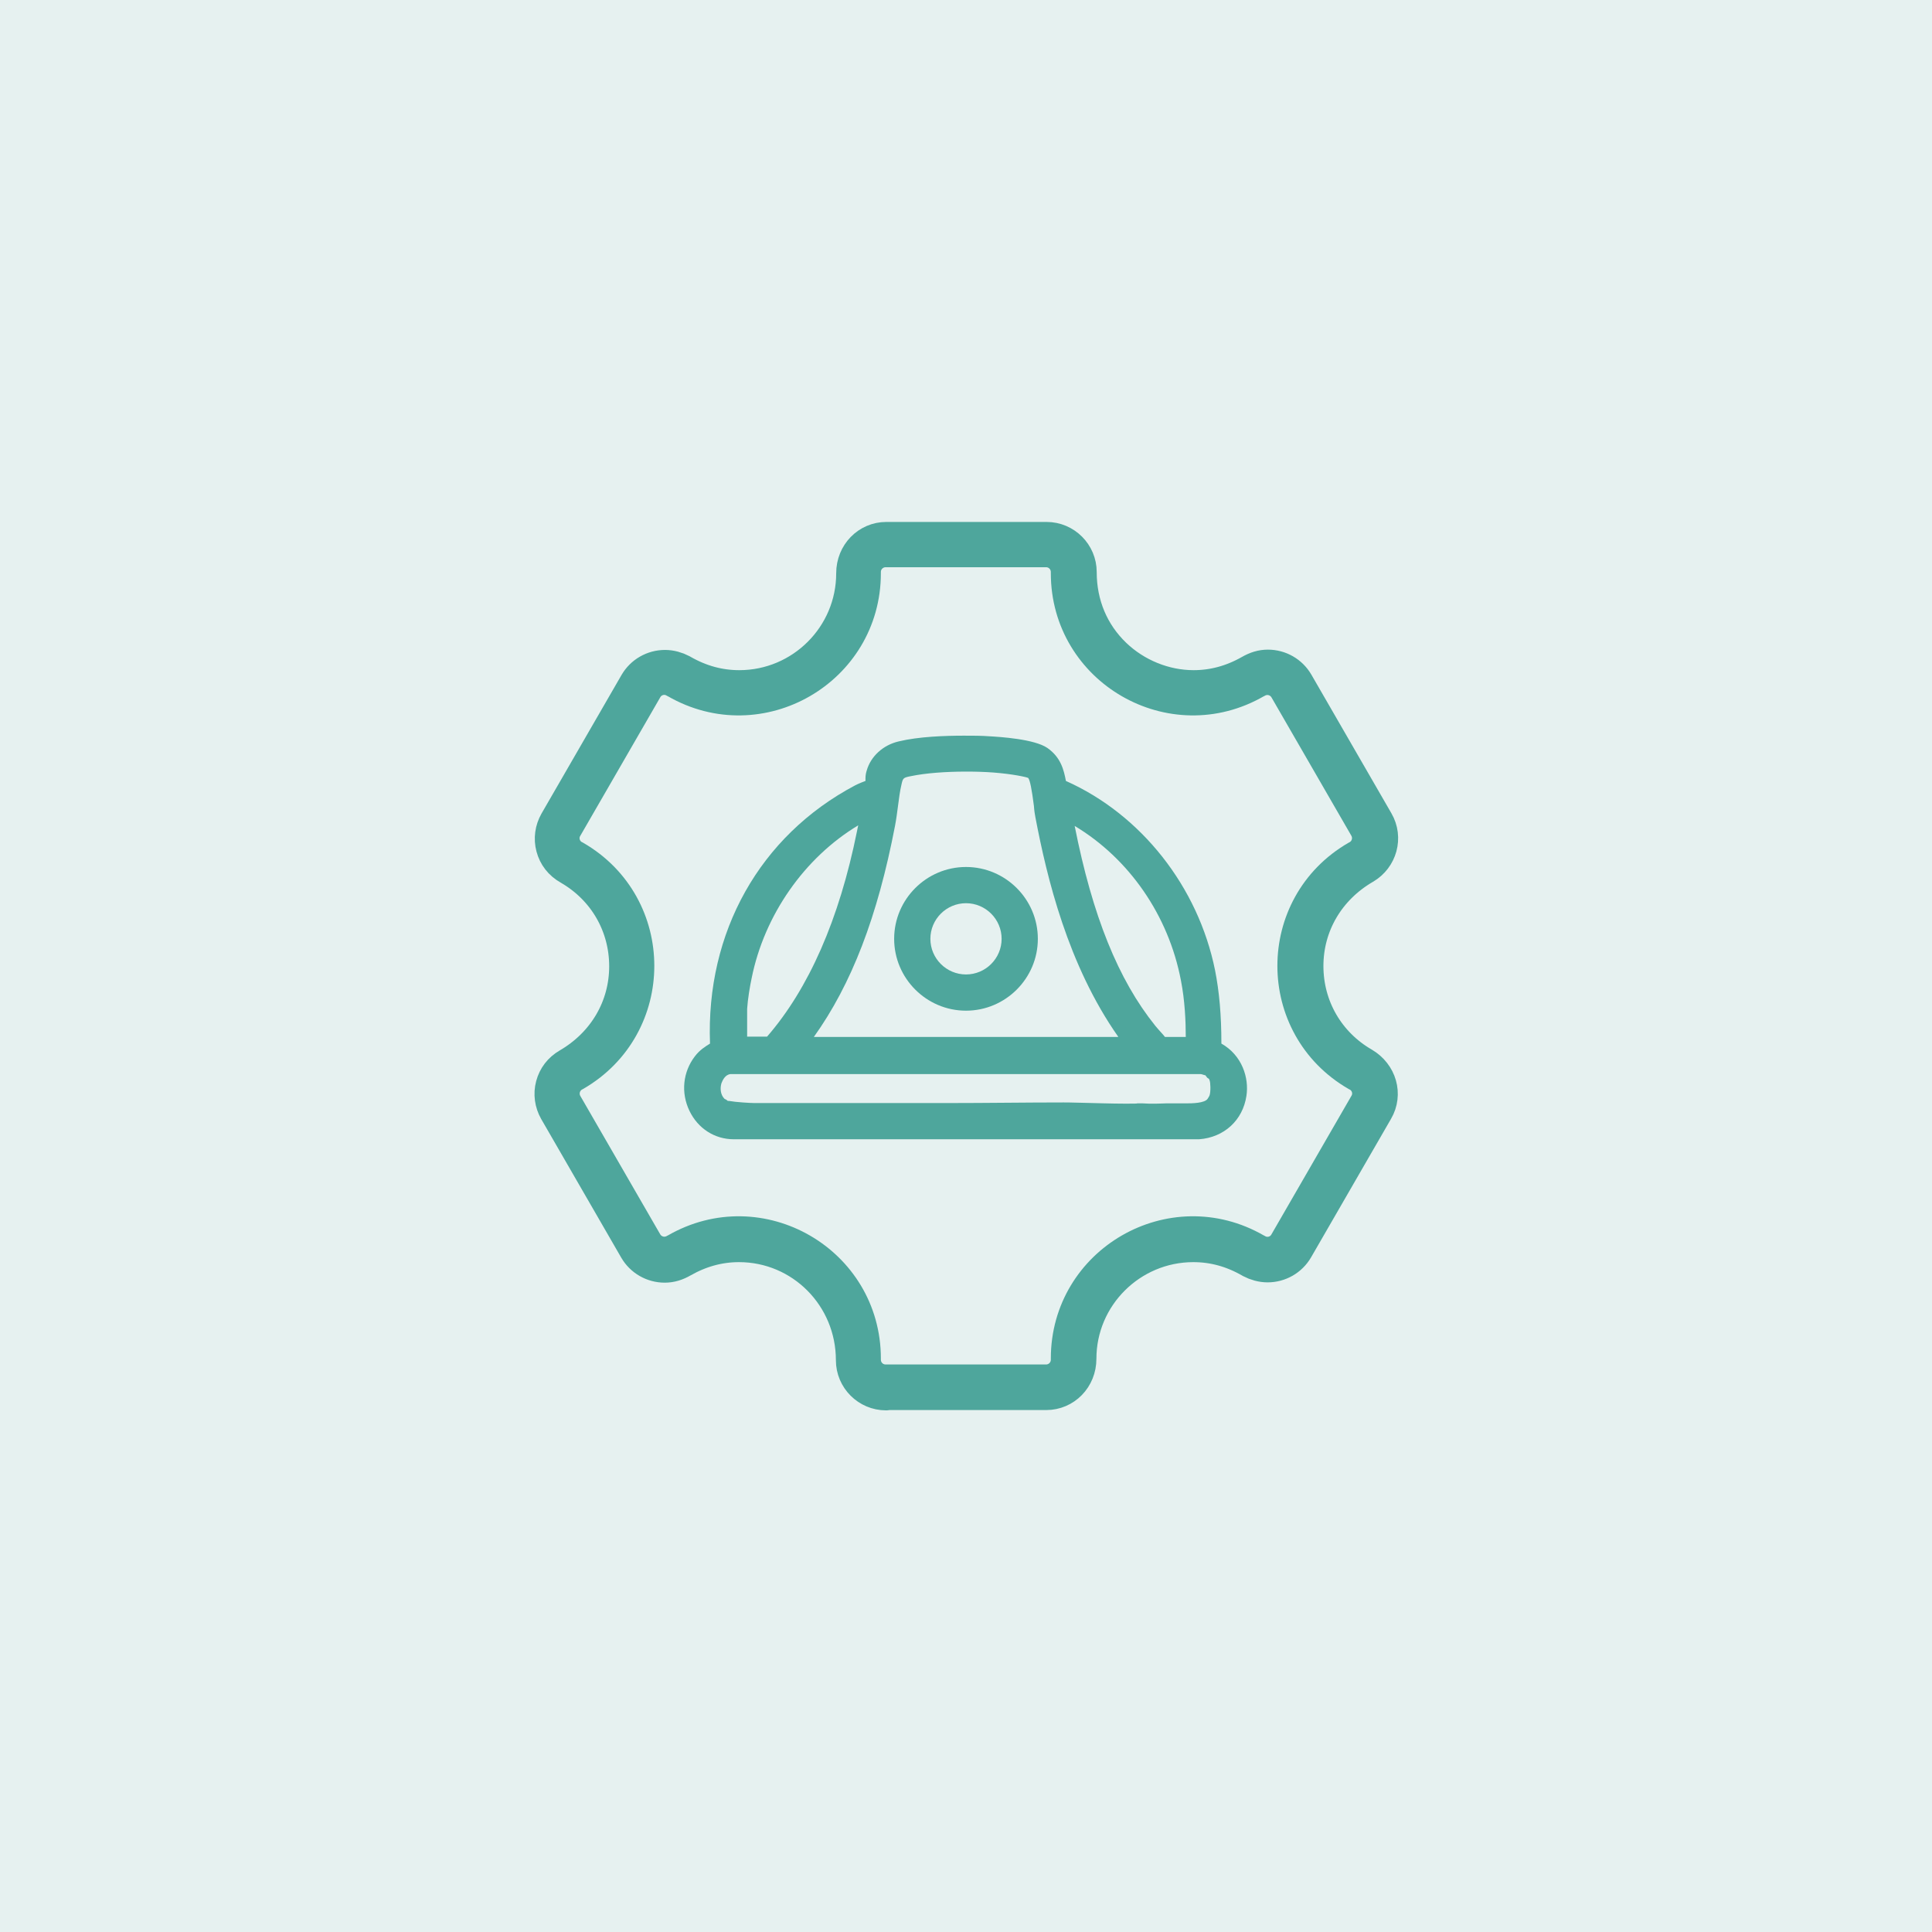 <?xml version="1.0" encoding="UTF-8"?>
<svg id="Layer_1" data-name="Layer 1" xmlns="http://www.w3.org/2000/svg" viewBox="0 0 64 64">
  <defs>
    <style>
      .cls-1 {
        fill: none;
        stroke: #4ea69c;
        stroke-linecap: round;
        stroke-linejoin: round;
        stroke-width: 1.32px;
      }

      .cls-2 {
        fill: #4ea69c;
      }

      .cls-3 {
        fill: #00746b;
        opacity: .1;
      }
    </style>
  </defs>
  <rect class="cls-3" width="64" height="64"/>
  <g>
    <path class="cls-2" d="M32,33.48c-1.31,0-2.38-1.07-2.38-2.38s1.07-2.38,2.38-2.38,2.38,1.07,2.38,2.38-1.07,2.38-2.38,2.38ZM32,29.92c-.65,0-1.18.53-1.18,1.18s.53,1.18,1.18,1.18,1.18-.53,1.18-1.18-.53-1.18-1.18-1.18Z"/>
    <path class="cls-2" d="M32,33.29c-1.21,0-2.19-.98-2.19-2.19s.98-2.19,2.19-2.19,2.19.98,2.19,2.19-.98,2.19-2.19,2.19ZM32,29.73c-.75,0-1.37.61-1.37,1.36s.61,1.37,1.37,1.37,1.37-.61,1.37-1.37-.61-1.36-1.37-1.36Z"/>
    <path class="cls-2" d="M32,33.29c-1.21,0-2.19-.98-2.19-2.19s.98-2.19,2.19-2.19,2.19.98,2.19,2.19-.98,2.19-2.19,2.19ZM32,29.73c-.75,0-1.37.61-1.37,1.36s.61,1.37,1.37,1.37,1.37-.61,1.37-1.37-.61-1.36-1.37-1.36Z"/>
    <path class="cls-2" d="M34,31.1c0,1.1-.89,2-2,2s-2-.89-2-2,.89-2,2-2,2,.89,2,2ZM33.55,31.1c0-.86-.7-1.55-1.55-1.55s-1.55.7-1.55,1.55.7,1.55,1.55,1.55,1.55-.7,1.55-1.55Z"/>
    <path class="cls-2" d="M24.31,37.74c-.64,0-1.19-.36-1.47-.94-.29-.6-.22-1.29.18-1.81.16-.21.34-.32.5-.42-.14-3.69,1.65-6.88,4.8-8.55.05-.03.13-.06.22-.1.04-.02.09-.03.13-.05,0-.03,0-.06,0-.09,0-.1.02-.19.04-.25.13-.47.54-.85,1.06-.97.66-.16,1.54-.19,2.16-.19.3,0,.59,0,.84.02.35.02,1.5.09,1.93.39.44.31.54.72.61,1.09,2.49,1.11,4.38,3.5,4.94,6.27.14.71.21,1.48.21,2.43.69.39.92,1.14.83,1.73-.12.81-.74,1.38-1.57,1.44h-.02s-15.41,0-15.41,0ZM35.8,36.53c.45.01,1.04.03,1.46.03.31,0,.4,0,.42-.01h.05s.11,0,.11,0c0,0,.21.01.22.01.07,0,.16,0,.24,0,.15,0,.26-.01.34-.01.06,0,.11,0,.15,0-.02,0,.09,0,.09,0h.09s.34,0,.34,0c.15,0,.61,0,.7-.16.05-.08.06-.1.06-.11.04-.12.03-.42,0-.49l-.02-.05-.06-.04-.06-.08s0,0,0,0c-.03,0-.12-.04-.16-.04h-15.57c-.18.02-.26.2-.3.3-.05.16-.04.38.1.52l.06.03.05.04h.04c.22.04.7.07.84.07h.1s.08,0,.14,0h.13s.02,0,.02,0h1.54c1.37,0,2.74,0,4.11,0h.37c1.28,0,2.56-.02,3.83-.02,0,0,.3,0,.56.01ZM39.28,34.34c0-.51-.03-1.2-.16-1.86-.41-2.16-1.72-4.04-3.52-5.12.59,2.98,1.44,5.09,2.67,6.62.04.05.08.09.12.14.07.08.14.15.2.23h.69ZM37.04,34.34c-1.67-2.38-2.36-5.27-2.74-7.26-.02-.1-.04-.23-.05-.38-.07-.55-.13-.86-.19-.93-.06-.03-.51-.13-1.16-.18-.27-.02-.57-.03-.88-.03-.7,0-1.36.05-1.84.15-.27.05-.27.07-.32.29-.05.21-.08.45-.11.68-.03.23-.06.46-.1.67-.58,3.02-1.44,5.25-2.69,7h10.08ZM25.41,34.34c1.38-1.59,2.39-3.88,2.98-6.81.01-.07.03-.13.04-.19-1.78,1.07-3.11,2.97-3.53,5.06-.06.28-.13.7-.15,1.02,0,.15,0,.3,0,.46,0,.16,0,.31,0,.46h.66Z"/>
    <path class="cls-2" d="M24.31,37.56c-.57,0-1.05-.32-1.3-.84-.26-.54-.19-1.15.16-1.61.15-.19.32-.3.48-.4l.06-.04c-.18-3.66,1.57-6.83,4.7-8.49.04-.02.12-.05.2-.09.07-.03.21-.08.24-.11,0,0,0-.13.01-.2,0-.08.02-.16.03-.22.11-.41.47-.73.93-.84.64-.15,1.51-.19,2.12-.19.3,0,.58,0,.83.02.24.01,1.44.08,1.83.36.41.29.48.68.55,1.06h0c2.48,1.08,4.36,3.44,4.92,6.19.15.72.21,1.52.2,2.51.69.33.92,1.02.84,1.59-.11.72-.66,1.22-1.4,1.28h0s-15.41,0-15.41,0ZM35.8,36.72c.44.01,1.03.03,1.46.03.37,0,.45-.01.46-.02h.06s.06,0,.06,0h.11s.07,0,.11,0c.09,0,.19,0,.29,0,.11,0,.21,0,.29,0,.05,0,.1,0,.13,0,.02,0,.11,0,.11,0h.06s.36,0,.36,0c.35,0,.73-.03.86-.25.05-.08.07-.12.08-.16.05-.14.04-.5-.02-.62l-.02-.09-.07-.03-.06-.08s-.22-.11-.31-.11h-15.58c-.32.04-.44.32-.48.43-.07.23-.05.55.18.75h.04s.08.08.08.08c.07.02.1.03.13.04h.05c.15.03.64.05.78.05h.09s.1,0,.15,0h.08s.01,0,.01,0h1.6c1.49,0,2.99,0,4.48-.01,1.28,0,2.56-.01,3.83-.01h0c.09,0,.3,0,.56.01ZM39.47,34.53c0-.61-.02-1.36-.16-2.09-.45-2.34-1.95-4.4-3.97-5.45.59,3.22,1.48,5.49,2.79,7.1.04.05.09.1.14.15.08.09.17.18.23.28h.97ZM37.41,34.53c-1.8-2.4-2.53-5.4-2.92-7.49-.02-.1-.03-.23-.05-.37-.04-.33-.11-.93-.25-1.05-.1-.08-.67-.18-1.27-.22-.27-.02-.58-.03-.9-.03-.72,0-1.38.05-1.88.15-.33.07-.4.13-.47.43-.05.22-.08.46-.11.7-.03.22-.06.44-.1.65-.61,3.15-1.53,5.46-2.88,7.23h10.82ZM25.5,34.53c1.44-1.62,2.47-3.96,3.08-6.96.05-.25.09-.44.11-.59-2,1.05-3.51,3.08-3.97,5.38-.06.29-.14.71-.16,1.05-.01.16,0,.33,0,.5,0,.21.01.42,0,.63h.95Z"/>
    <path class="cls-2" d="M24.31,37.56c-.57,0-1.05-.32-1.3-.84-.26-.54-.19-1.15.16-1.61.15-.19.32-.3.48-.4l.06-.04c-.18-3.66,1.57-6.83,4.7-8.49.04-.02.12-.05.2-.09.07-.03.21-.08.24-.11,0,0,0-.13.01-.2,0-.08.02-.16.03-.22.11-.41.47-.73.93-.84.64-.15,1.51-.19,2.12-.19.3,0,.58,0,.83.02.24.01,1.44.08,1.83.36.41.29.48.68.55,1.06h0c2.48,1.08,4.36,3.44,4.92,6.19.15.72.21,1.52.2,2.51.69.33.92,1.02.84,1.59-.11.72-.66,1.22-1.4,1.28h0s-15.41,0-15.41,0ZM35.8,36.72c.44.01,1.03.03,1.46.03.37,0,.45-.01.46-.02h.06s.06,0,.06,0h.11s.07,0,.11,0c.09,0,.19,0,.29,0,.11,0,.21,0,.29,0,.05,0,.1,0,.13,0,.02,0,.11,0,.11,0h.06s.36,0,.36,0c.35,0,.73-.03.86-.25.05-.08.07-.12.08-.16.05-.14.04-.5-.02-.62l-.02-.09-.07-.03-.06-.08s-.22-.11-.31-.11h-15.58c-.32.04-.44.32-.48.43-.07.23-.05.55.18.75h.04s.08.08.08.08c.07.02.1.03.13.04h.05c.15.03.64.05.78.05h.09s.1,0,.15,0h.08s.01,0,.01,0h1.6c1.49,0,2.99,0,4.48-.01,1.28,0,2.56-.01,3.83-.01h0c.09,0,.3,0,.56.01ZM39.47,34.53c0-.61-.02-1.36-.16-2.09-.45-2.34-1.95-4.4-3.97-5.45.59,3.22,1.48,5.49,2.79,7.1.04.05.09.1.14.15.08.09.17.18.23.28h.97ZM37.41,34.53c-1.8-2.4-2.53-5.4-2.92-7.49-.02-.1-.03-.23-.05-.37-.04-.33-.11-.93-.25-1.05-.1-.08-.67-.18-1.27-.22-.27-.02-.58-.03-.9-.03-.72,0-1.38.05-1.88.15-.33.07-.4.13-.47.43-.05.22-.08.46-.11.7-.03.22-.06.44-.1.65-.61,3.15-1.53,5.46-2.88,7.23h10.82ZM25.5,34.53c1.44-1.62,2.47-3.96,3.08-6.96.05-.25.09-.44.11-.59-2,1.05-3.51,3.08-3.97,5.38-.06.29-.14.71-.16,1.05-.01.16,0,.33,0,.5,0,.21.01.42,0,.63h.95Z"/>
    <path class="cls-2" d="M40.1,34.81c.01-.87-.02-1.74-.2-2.59-.54-2.66-2.38-5.04-4.9-6.08-.08-.42-.12-.79-.5-1.05-.31-.22-1.32-.3-1.73-.32-.84-.04-2.09-.03-2.9.16-.36.09-.68.34-.79.7-.03.12-.03.42-.1.5-.06.07-.38.17-.49.22-3.14,1.67-4.8,4.88-4.59,8.42-.22.15-.42.23-.59.45-.65.84-.1,2.13.99,2.14h15.4c1.45-.11,1.69-2.05.39-2.56ZM39.49,32.4c.15.76.17,1.54.17,2.31h-1.27c-.09-.18-.28-.34-.41-.5-1.67-2.07-2.44-4.97-2.89-7.55,2.29,1.04,3.93,3.28,4.4,5.74ZM29.28,27.27c.09-.44.12-.93.21-1.36.09-.4.23-.5.62-.58.82-.16,1.99-.18,2.82-.12.29.02,1.18.1,1.37.27.27.22.3,1.16.37,1.53.51,2.73,1.35,5.53,3.12,7.71h-11.6c1.72-2.09,2.58-4.82,3.08-7.45ZM24.37,33.39c.02-.33.1-.74.16-1.07.48-2.43,2.11-4.61,4.37-5.66.05,0-.13.86-.14.94-.51,2.53-1.43,5.18-3.18,7.11h-1.25c.09-.43.01-.89.04-1.32ZM40.45,36.35s0,0,0,.01c0,0,0,0,0,0-.02.07-.05.13-.08.17,0,.01,0,.02-.02.03-.24.41-.97.34-1.38.34h0s-.01,0-.02,0c-.02,0-.03,0-.05,0-.04,0-.07,0-.11,0,0,0,0,0-.01,0h0s0,0-.01,0c0,0,0,0,0,0-.17-.02-.68.03-.84,0-.03,0-.07,0-.1,0-.02,0-.04,0-.05-.01-.22.06-2.22-.02-2.54-.02-3.3,0-6.63.04-9.95.03,0,0,0,0,0,0-.06,0-.11,0-.17,0-.02,0-.05,0-.07,0,0,0,0,0,0,0-.07,0-.84-.03-.89-.04,0,0,0,0-.01,0-.06-.01-.11-.03-.17-.05-.02,0-.04-.02-.05-.03-.03,0-.07-.03-.12-.08-.51-.45-.29-1.42.42-1.51h15.59c.12,0,.38.11.45.2,0,0,.01.02.01.02.03.01.05.03.06.05,0,0,0,0,0,0,.01.02.03.03.04.05.02.02.03.04.03.06,0,0,0,.01,0,.02.09.18.1.59.05.74Z"/>
    <path class="cls-1" d="M29.35,46.06c-.55,0-1-.45-1-1,0-2.17-1.73-3.91-3.87-3.91-.68,0-1.32.18-1.92.52-.19.11-.36.16-.54.16-.36,0-.69-.19-.87-.5l-2.65-4.59c-.13-.23-.17-.5-.1-.76s.23-.47.47-.61c1.24-.72,1.97-1.97,1.97-3.36s-.72-2.64-1.93-3.34c-.27-.15-.43-.37-.5-.63s-.03-.53.1-.76l2.65-4.59c.18-.31.51-.5.87-.5.17,0,.35.05.5.13.64.37,1.29.54,1.96.54,2.13,0,3.87-1.73,3.87-3.87,0-.59.45-1.04,1-1.04h5.31c.55,0,1,.45,1,1,0,1.11.42,2.09,1.18,2.82.72.69,1.7,1.09,2.69,1.09.68,0,1.32-.18,1.92-.52.19-.11.36-.16.54-.16.36,0,.69.19.87.5l2.65,4.59c.28.48.11,1.09-.37,1.37-1.24.72-1.97,1.97-1.97,3.36s.72,2.64,1.93,3.34c.51.3.68.91.4,1.39l-2.65,4.59c-.18.31-.51.5-.87.5h0c-.17,0-.35-.05-.5-.13-.64-.37-1.29-.54-1.96-.54-2.13,0-3.87,1.73-3.87,3.86,0,.59-.45,1.04-1,1.04h-5.31Z"/>
    <path class="cls-1" d="M45.34,27.36l-2.65-4.59c-.23-.39-.72-.52-1.11-.3l-.04.02c-2.7,1.56-6.07-.39-6.07-3.5v-.04c0-.45-.36-.82-.82-.82h-5.31c-.45,0-.82.36-.82.82v.04c0,3.11-3.37,5.06-6.07,3.5l-.04-.02c-.39-.23-.89-.09-1.11.3l-2.65,4.59c-.23.39-.09.89.3,1.11l.04.02c2.7,1.56,2.7,5.45,0,7.01l-.04.02c-.39.23-.52.72-.3,1.11l2.65,4.59c.23.39.72.52,1.11.3l.04-.02c2.7-1.56,6.07.39,6.07,3.5v.04c0,.45.36.82.82.82h5.31c.45,0,.82-.36.82-.82v-.04c0-3.11,3.37-5.06,6.07-3.5l.04.02c.39.23.89.09,1.11-.3l2.65-4.59c.23-.39.09-.89-.3-1.11l-.04-.02c-2.7-1.56-2.7-5.45,0-7.01l.04-.02c.39-.23.52-.72.3-1.11Z"/>
  </g>
</svg>